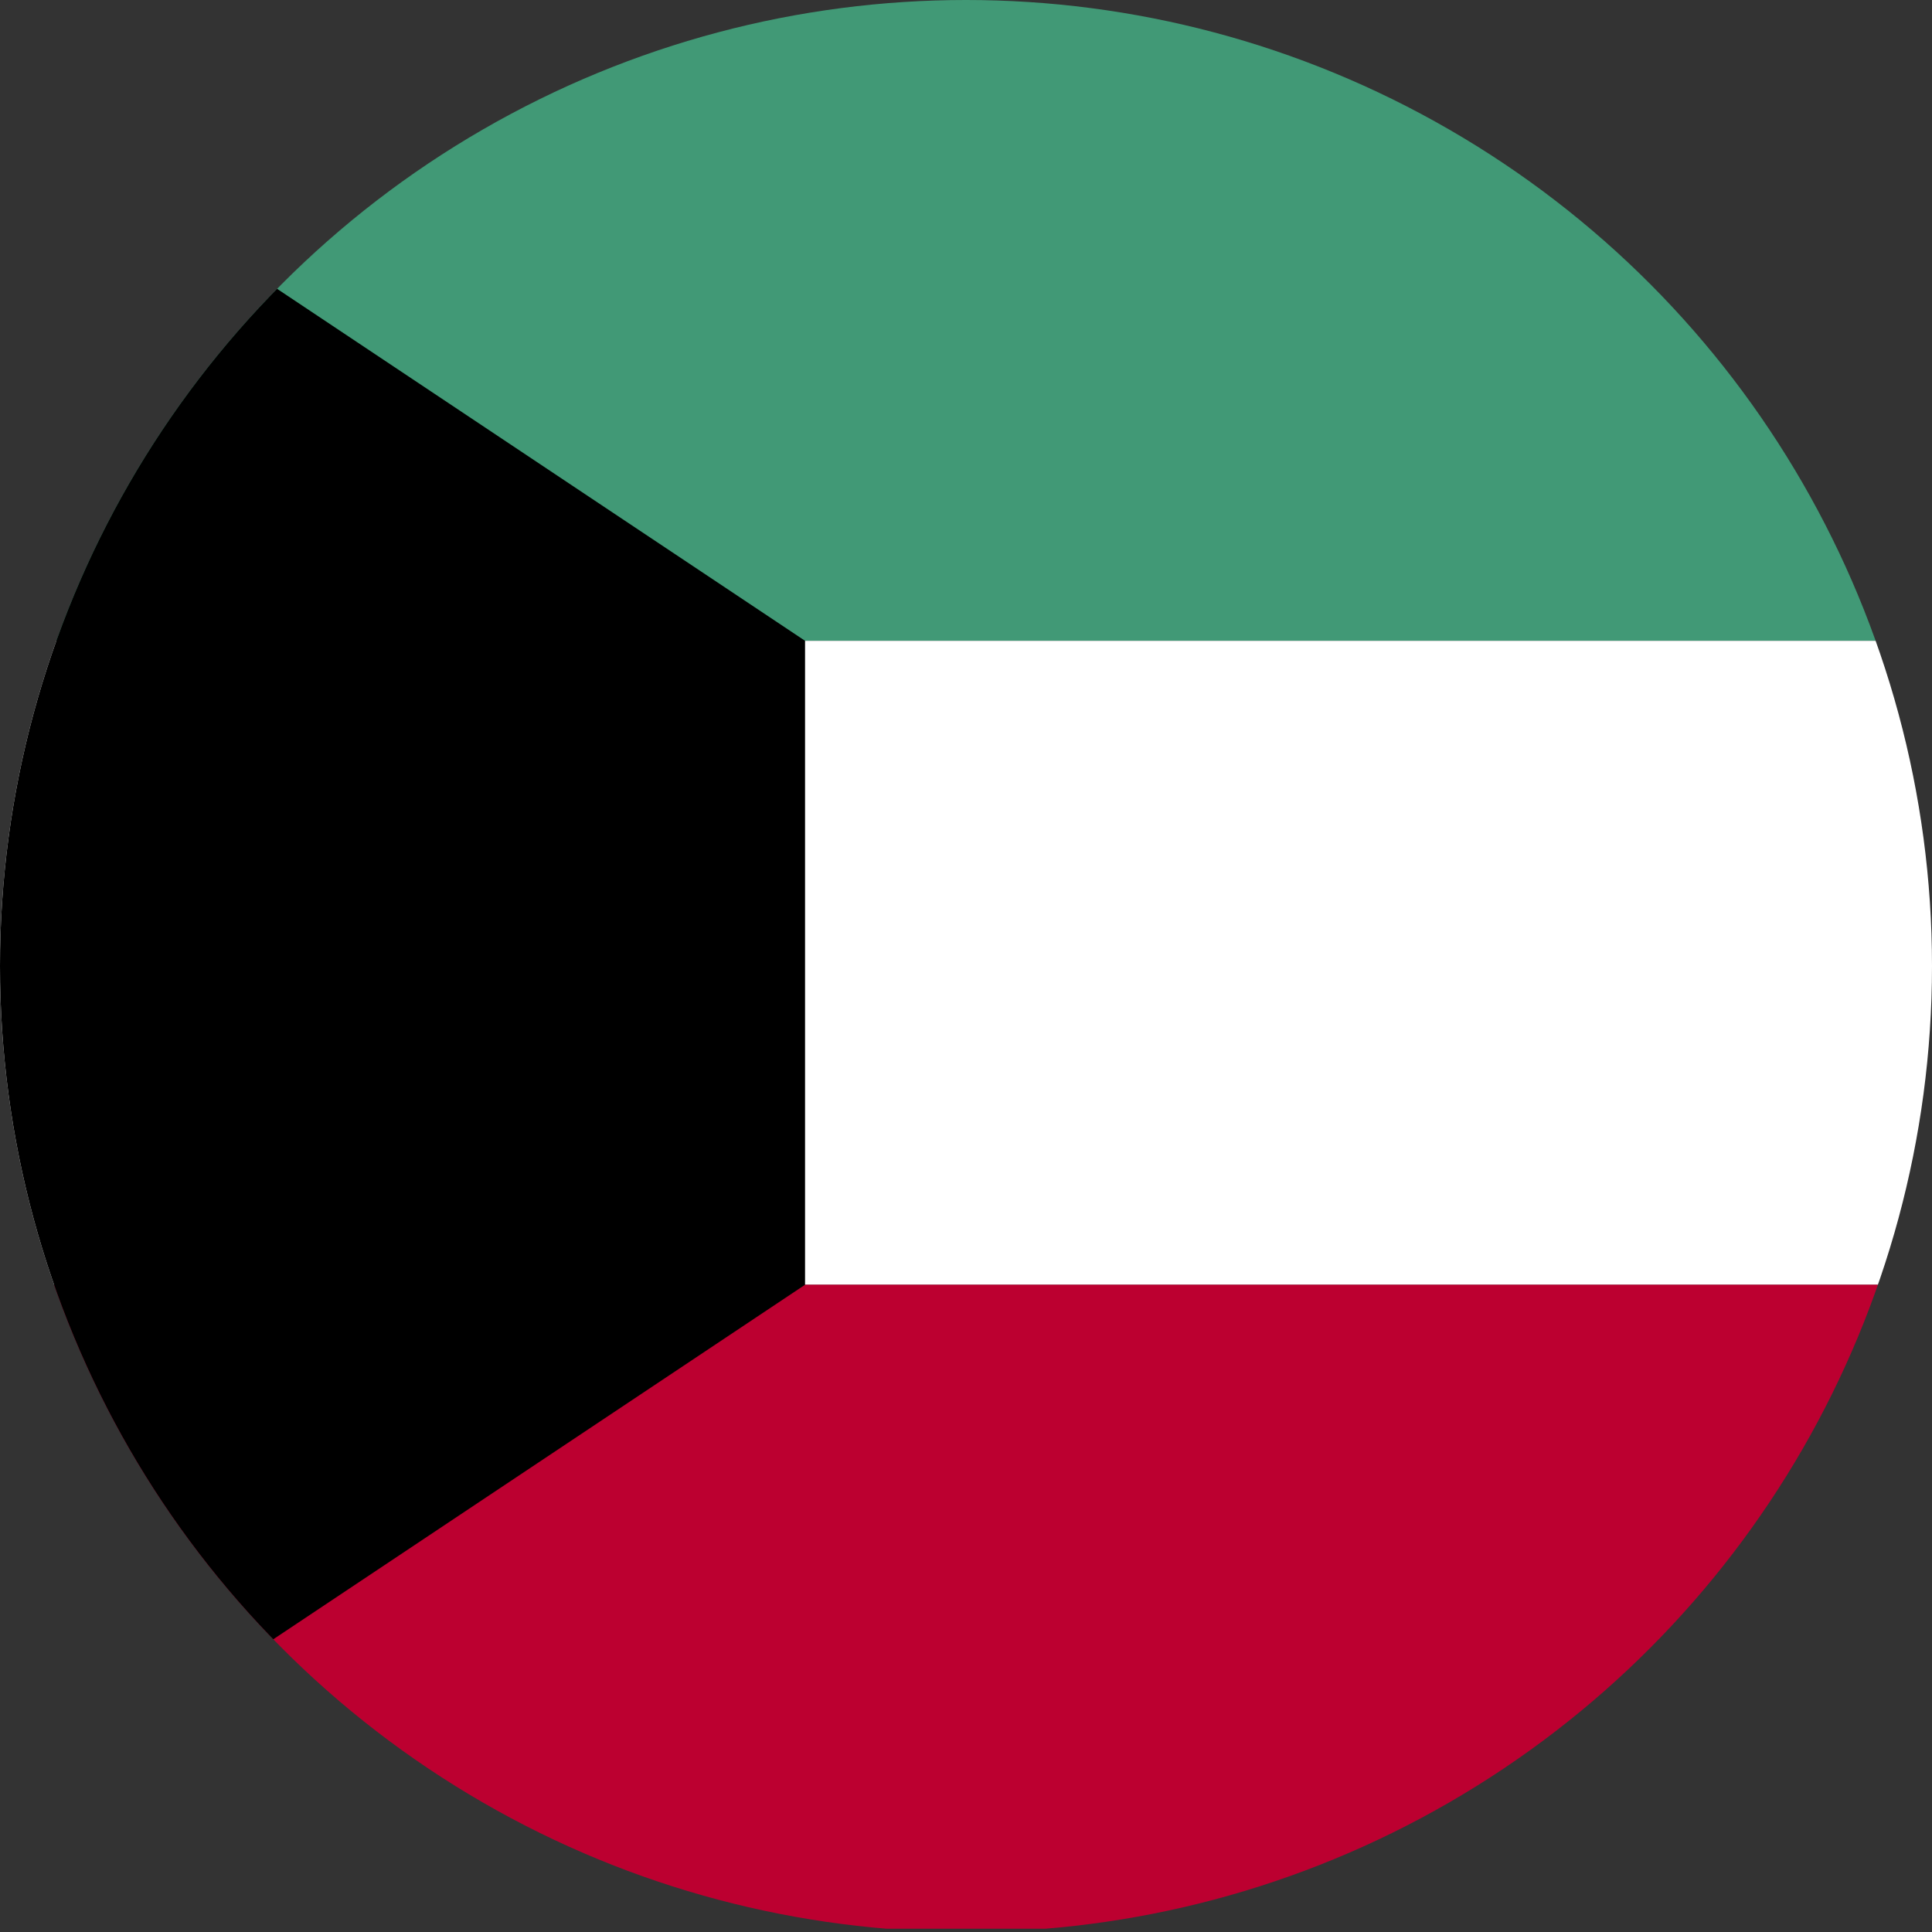 <svg xmlns="http://www.w3.org/2000/svg" xmlns:xlink="http://www.w3.org/1999/xlink" width="36" height="36" viewBox="0 0 36 36"><rect x="0" y="0" width="36" height="36" fill="#333333" stroke="none"/><defs><clipPath id="a"><circle cx="18" cy="18" r="18" transform="translate(1338 274)" fill="#fff" stroke="#707070" stroke-width="1"/></clipPath><clipPath id="b"><rect width="61.714" height="36" fill="none"/></clipPath></defs><g transform="translate(-1338 -274)" clip-path="url(#a)"><g transform="translate(706.165 -240.419)"><g transform="translate(628.836 514.419)" clip-path="url(#b)"><rect width="61.714" height="11.94" transform="translate(0 -0.001)" fill="#419976"/><rect width="61.714" height="12" transform="translate(0 11.94)" fill="#fff"/><rect width="61.714" height="12" transform="translate(0 23.939)" fill="#bc0030"/><path d="M628.836,514.419v35.94l18-12v-12l-17.911-11.94Z" transform="translate(-628.836 -514.419)"/></g></g></g></svg>